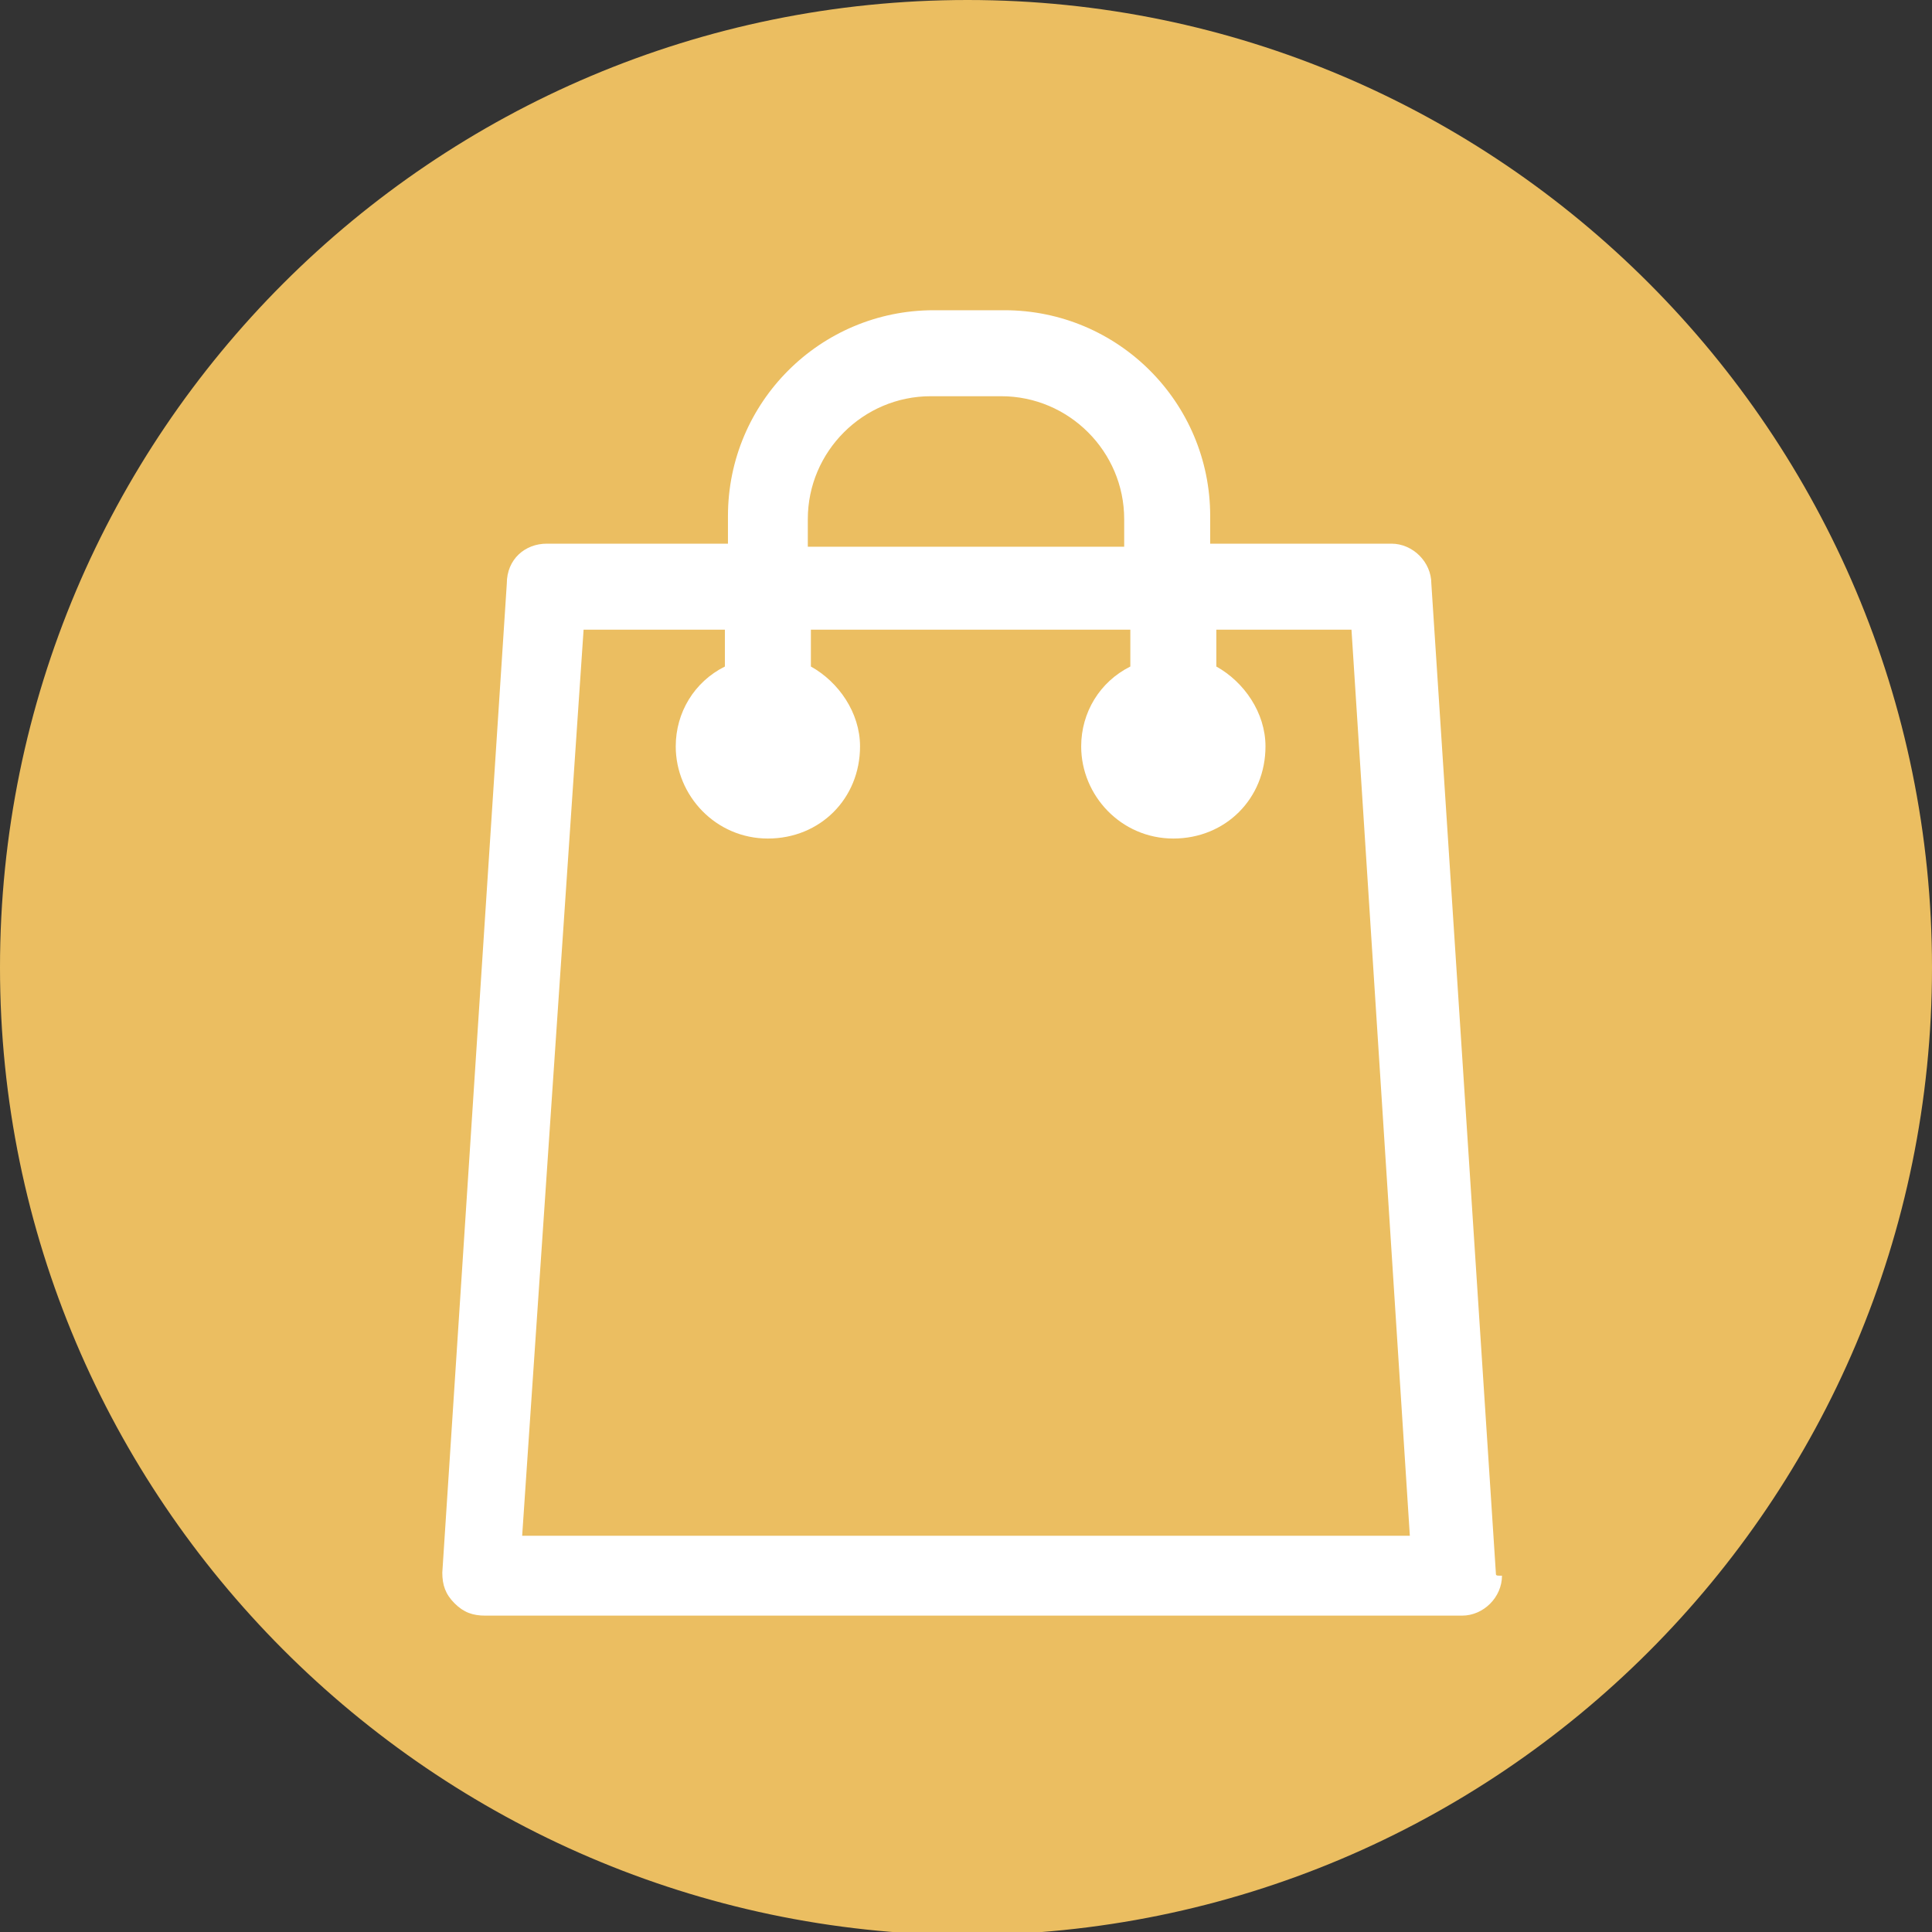 <?xml version="1.0" encoding="utf-8"?>
<!-- Generator: Adobe Illustrator 21.0.0, SVG Export Plug-In . SVG Version: 6.00 Build 0)  -->
<svg version="1.1" id="Слой_1" xmlns="http://www.w3.org/2000/svg" xmlns:xlink="http://www.w3.org/1999/xlink" x="0px" y="0px"
	 viewBox="0 0 62.9 62.9" style="enable-background:new 0 0 62.9 62.9;" xml:space="preserve">
<rect x="0" y="0" width="62.9" height="62.9" fill="#333333" stroke="none"/>
<style type="text/css">
	.st0{fill:#EBBE61;}
	.st1{fill:#FFFFFF;}
</style>
<path class="st0" d="M62.9,31.5c0,17.4-14.1,31.5-31.5,31.5C14.1,62.9,0,48.8,0,31.5C0,14.1,14.1,0,31.5,0
	C48.8,0,62.9,14.1,62.9,31.5"/>
<path class="st1" d="M48.7,51.2l-2.1-32.2c0-0.7-0.6-1.3-1.3-1.3h-5.9v-0.9c0-3.7-3-6.7-6.7-6.7h-2.3c-3.7,0-6.7,3-6.7,6.7v0.9h-5.9
	c-0.7,0-1.3,0.5-1.3,1.3l-2.1,32.2c0,0.4,0.1,0.7,0.4,1c0.3,0.3,0.6,0.4,1,0.4h31.8c0.7,0,1.3-0.6,1.3-1.3
	C48.7,51.3,48.7,51.3,48.7,51.2 M26.3,16.9c0-2.2,1.8-4,4-4h2.3c2.2,0,4,1.8,4,4v0.9H26.3V16.9z M17,50L19,20.5h4.6v1.2
	c-1,0.5-1.6,1.5-1.6,2.6c0,1.6,1.3,3,3,3s3-1.3,3-3c0-1.1-0.7-2.1-1.6-2.6v-1.2h10.4v1.2c-1,0.5-1.6,1.5-1.6,2.6c0,1.6,1.3,3,3,3
	s3-1.3,3-3c0-1.1-0.7-2.1-1.6-2.6v-1.2H44L45.9,50H17z"/>
</svg>
